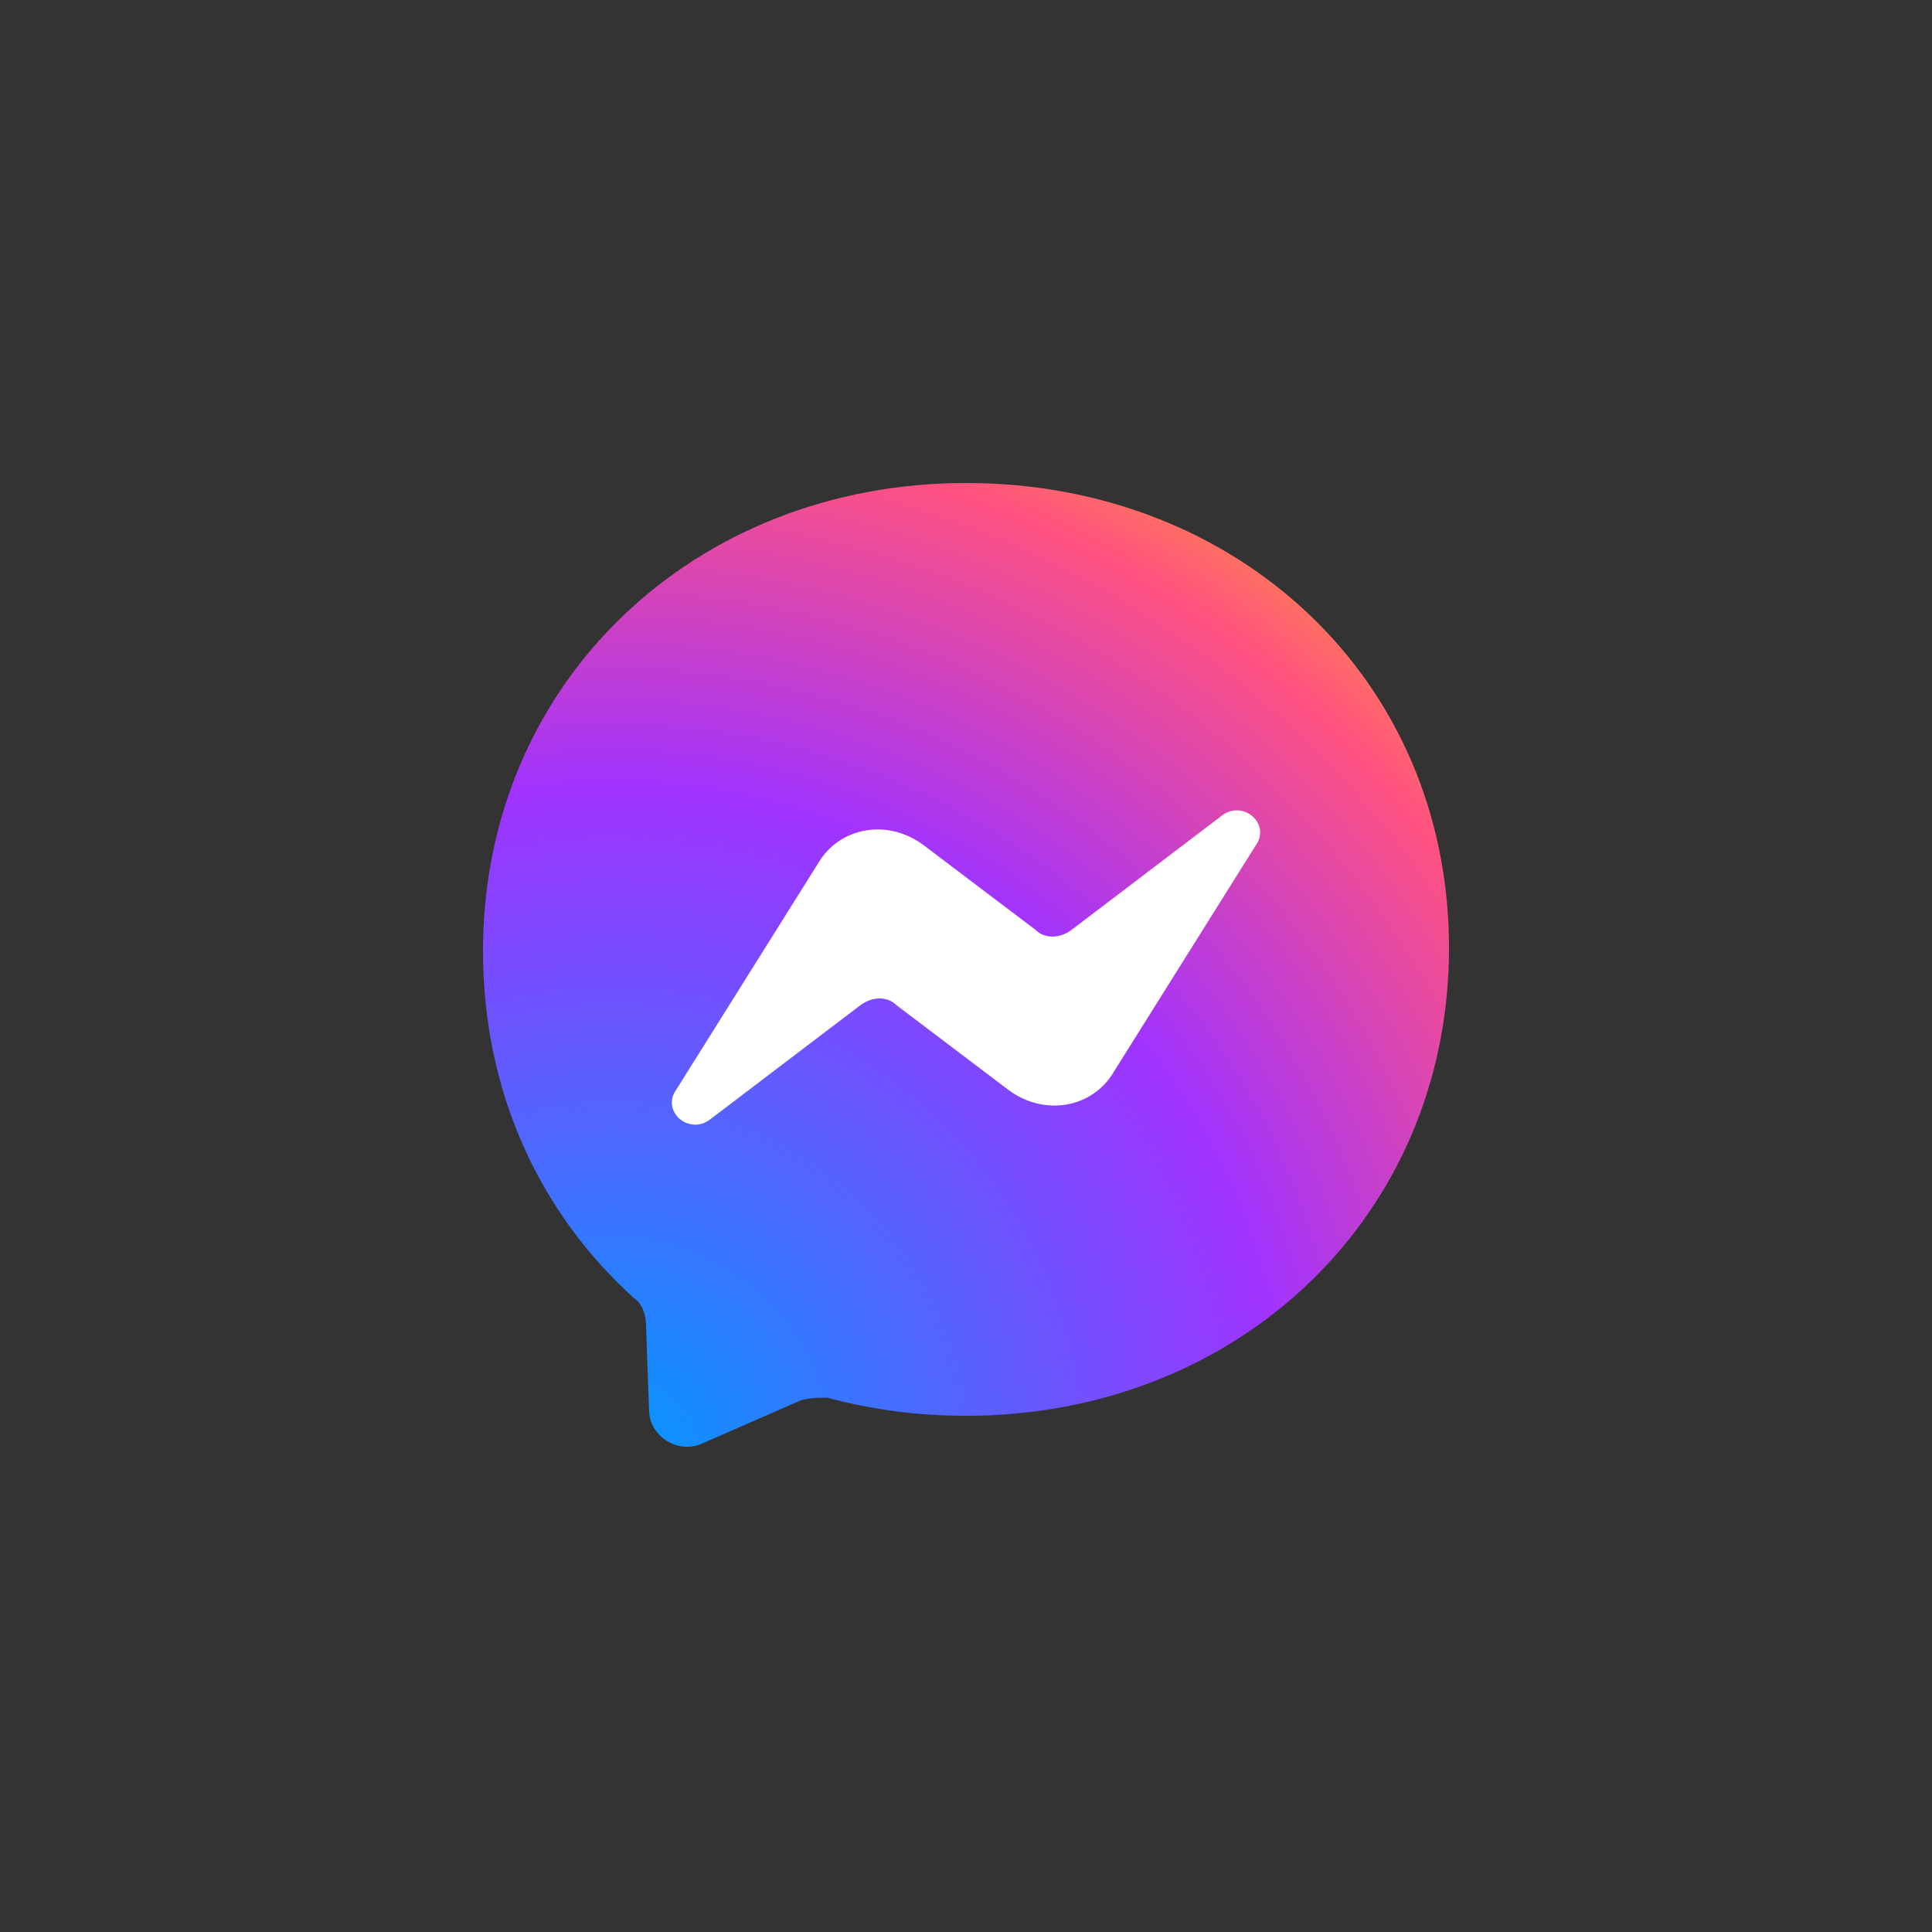 <?xml version="1.0" encoding="utf-8"?>
<!-- Generator: Adobe Illustrator 27.0.1, SVG Export Plug-In . SVG Version: 6.00 Build 0)  -->
<svg version="1.1" id="レイヤー_1" xmlns="http://www.w3.org/2000/svg" xmlns:xlink="http://www.w3.org/1999/xlink" x="0px"
	y="0px" viewBox="0 0 64 64" style="enable-background:new 0 0 64 64;" xml:space="preserve">
	<rect x="0" y="0" width="64" height="64" fill="#333333" stroke="none"/>
	<style type="text/css">
		.st0 {
			fill: url(#Path_00000155864178730867946990000015613361987699768486_);
			fill-rule: evenodd;
			clip-rule: evenodd;
		}

		.st1 {
			fill: #FFFFFF;
			fill-rule: evenodd;
			clip-rule: evenodd;
		}
	</style>
	<g>

		<radialGradient id="Path_00000019657256182759154220000003202214309811123117_" cx="-1052.795" cy="546.505"
			r="4.358388e-02" gradientTransform="matrix(800 0 0 799.999 842258 -437155.156)" gradientUnits="userSpaceOnUse">
			<stop offset="0" style="stop-color:#0099FF" />
			<stop offset="0.61" style="stop-color:#A033FF" />
			<stop offset="0.935" style="stop-color:#FF5280" />
			<stop offset="1" style="stop-color:#FF7061" />
		</radialGradient>

		<path id="Path"
			style="fill:url(#Path_00000019657256182759154220000003202214309811123117_);fill-rule:evenodd;clip-rule:evenodd;"
			d="
		M32,16c-9,0-16,6.6-16,15.5c0,4.7,1.9,8.7,5,11.5c0.3,0.2,0.4,0.6,0.4,0.9l0.1,2.8c0,0.9,1,1.5,1.8,1.1l3.2-1.4
		c0.3-0.1,0.6-0.1,0.9-0.1c1.5,0.4,3,0.6,4.6,0.6c9,0,16-6.6,16-15.5S41,16,32,16z" />
		<path id="Path_00000070108755253110818500000003575760216143696777_" class="st1" d="M22.4,36.1l4.7-7.5c0.7-1.2,2.3-1.5,3.5-0.6
		l3.7,2.8c0.3,0.3,0.8,0.3,1.2,0l5-3.8c0.7-0.5,1.6,0.3,1.1,1l-4.7,7.5c-0.7,1.2-2.3,1.5-3.5,0.6l-3.7-2.8c-0.3-0.3-0.8-0.3-1.2,0
		l-5,3.8C22.8,37.6,21.9,36.8,22.4,36.1z" />
	</g>
</svg>